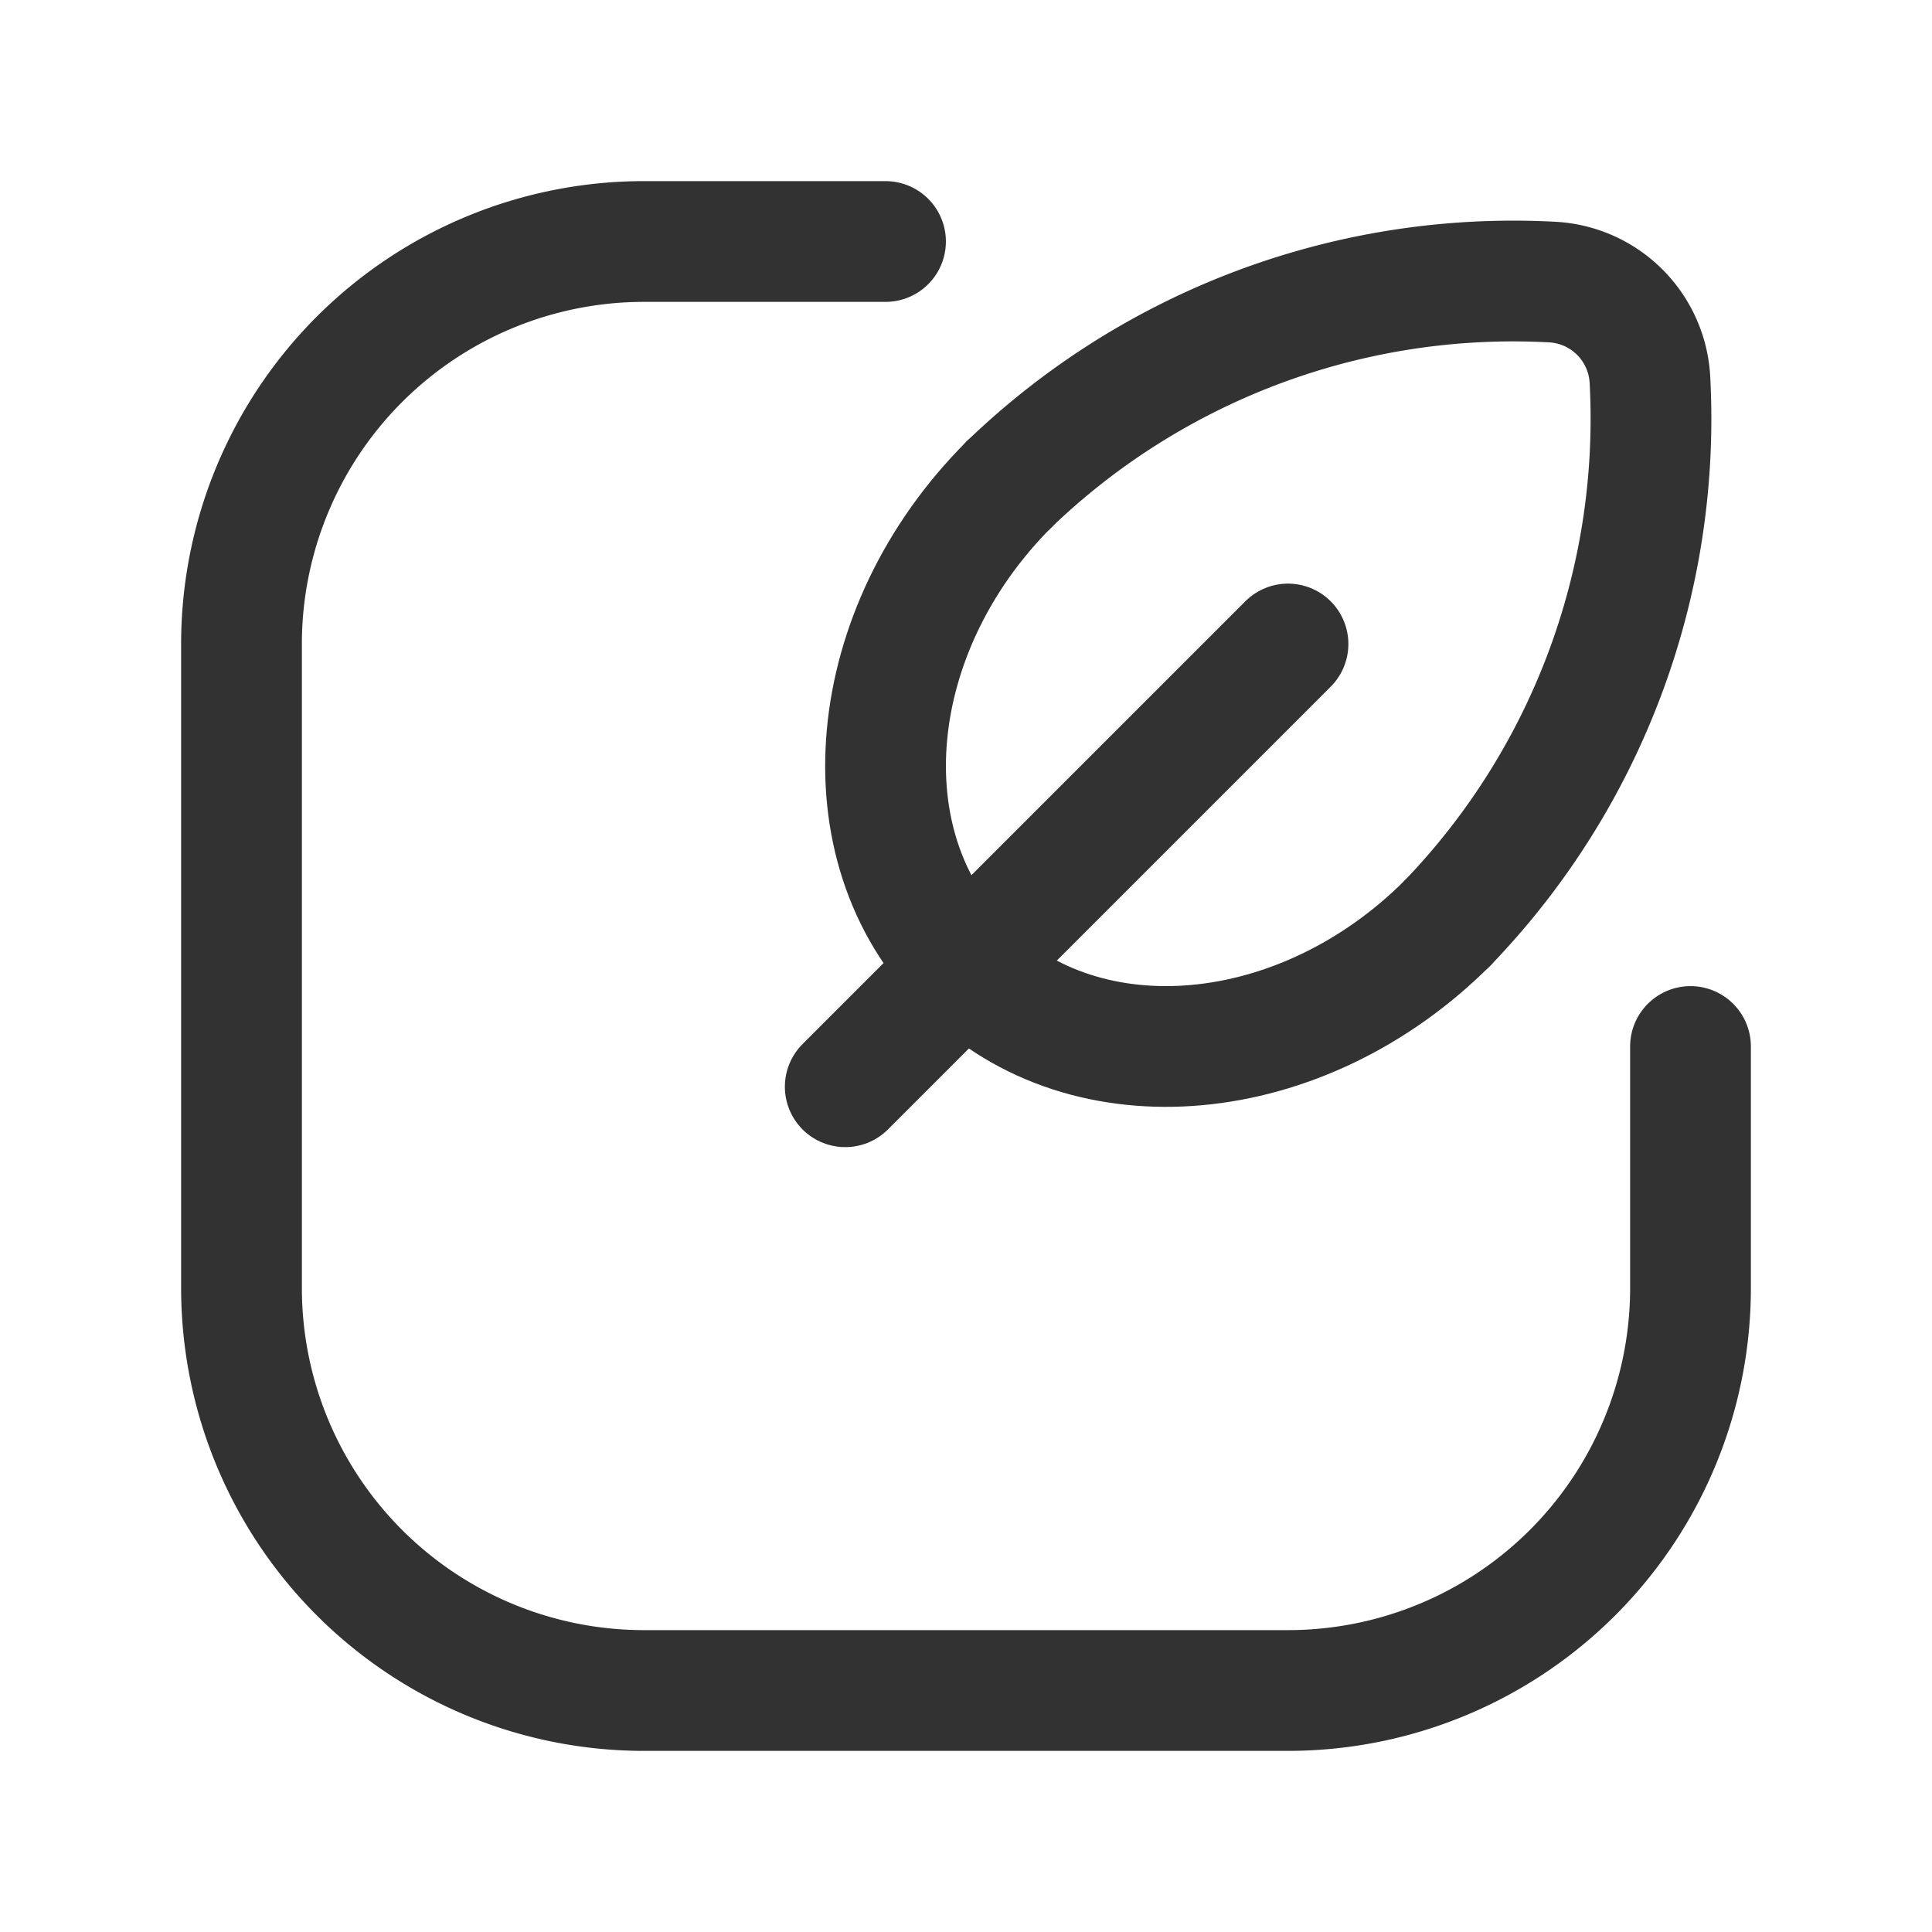 <svg id="Layer_3" data-name="Layer 3" xmlns="http://www.w3.org/2000/svg" viewBox="0 0 24 24"><path d="M0,0H24V24H0Z" fill="none"/><path d="M21,13v3a5,5,0,0,1-5,5H8a5,5,0,0,1-5-5V8A5,5,0,0,1,8,3h3" fill="none" stroke="#323232" stroke-linecap="round" stroke-linejoin="round" stroke-width="1.5"/><path d="M16,8l-5.5,5.5" fill="none" stroke="#323232" stroke-linecap="round" stroke-linejoin="round" stroke-width="1.5"/><path d="M17.982,11.466a9.025,9.025,0,0,0,2.515-6.729,1.284,1.284,0,0,0-1.234-1.234,9.025,9.025,0,0,0-6.729,2.515" fill="none" stroke="#323232" stroke-linecap="round" stroke-linejoin="round" stroke-width="1.5"/><path d="M17.982,11.466c-1.807,1.807-4.492,2.053-5.996.548s-1.259-4.189.548-5.996" fill="none" stroke="#323232" stroke-linecap="round" stroke-linejoin="round" stroke-width="1.5"/></svg>
